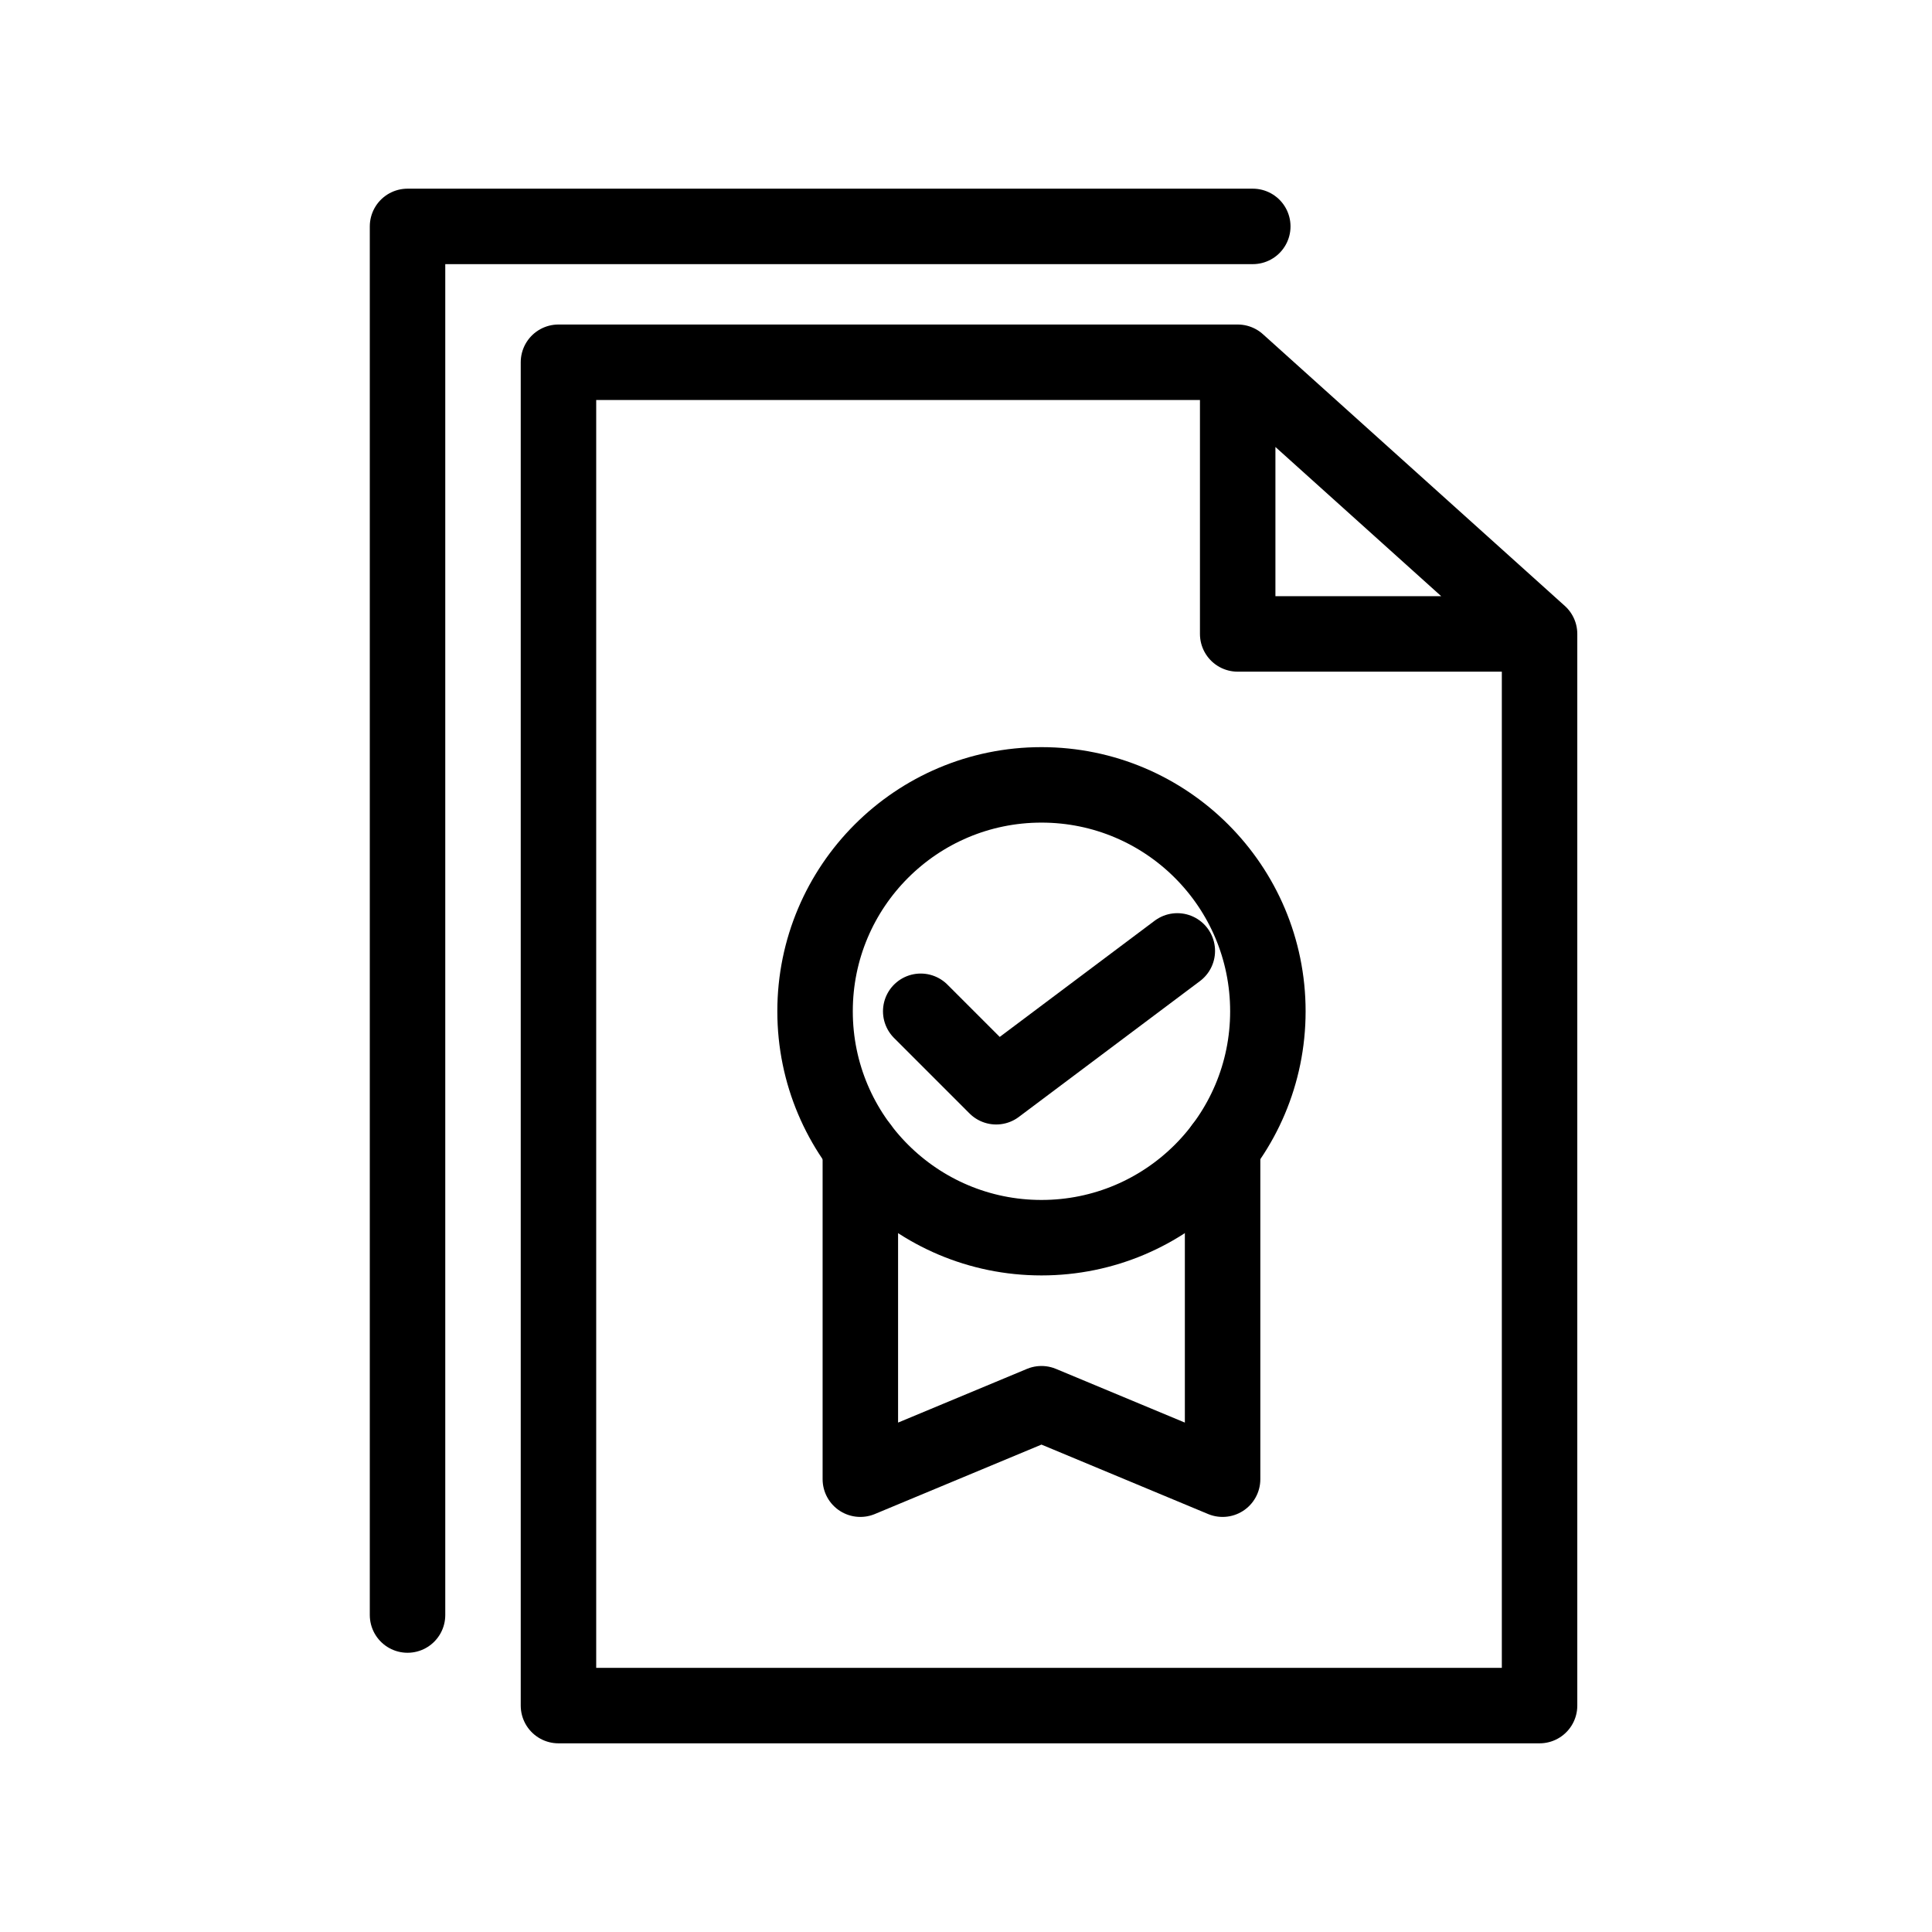<svg xmlns="http://www.w3.org/2000/svg" viewBox="0 0 128 128" fill="none" stroke="currentColor" stroke-width="5" stroke-linecap="round" stroke-linejoin="round"><circle cx="69" cy="67" r="15"/><path d="M57 76V98l12-5 12 5V76M61 67l5 5 12-9m24-21L82 24m0 0V42h20v71H37V24Zm1-9H27v92"/></svg>
